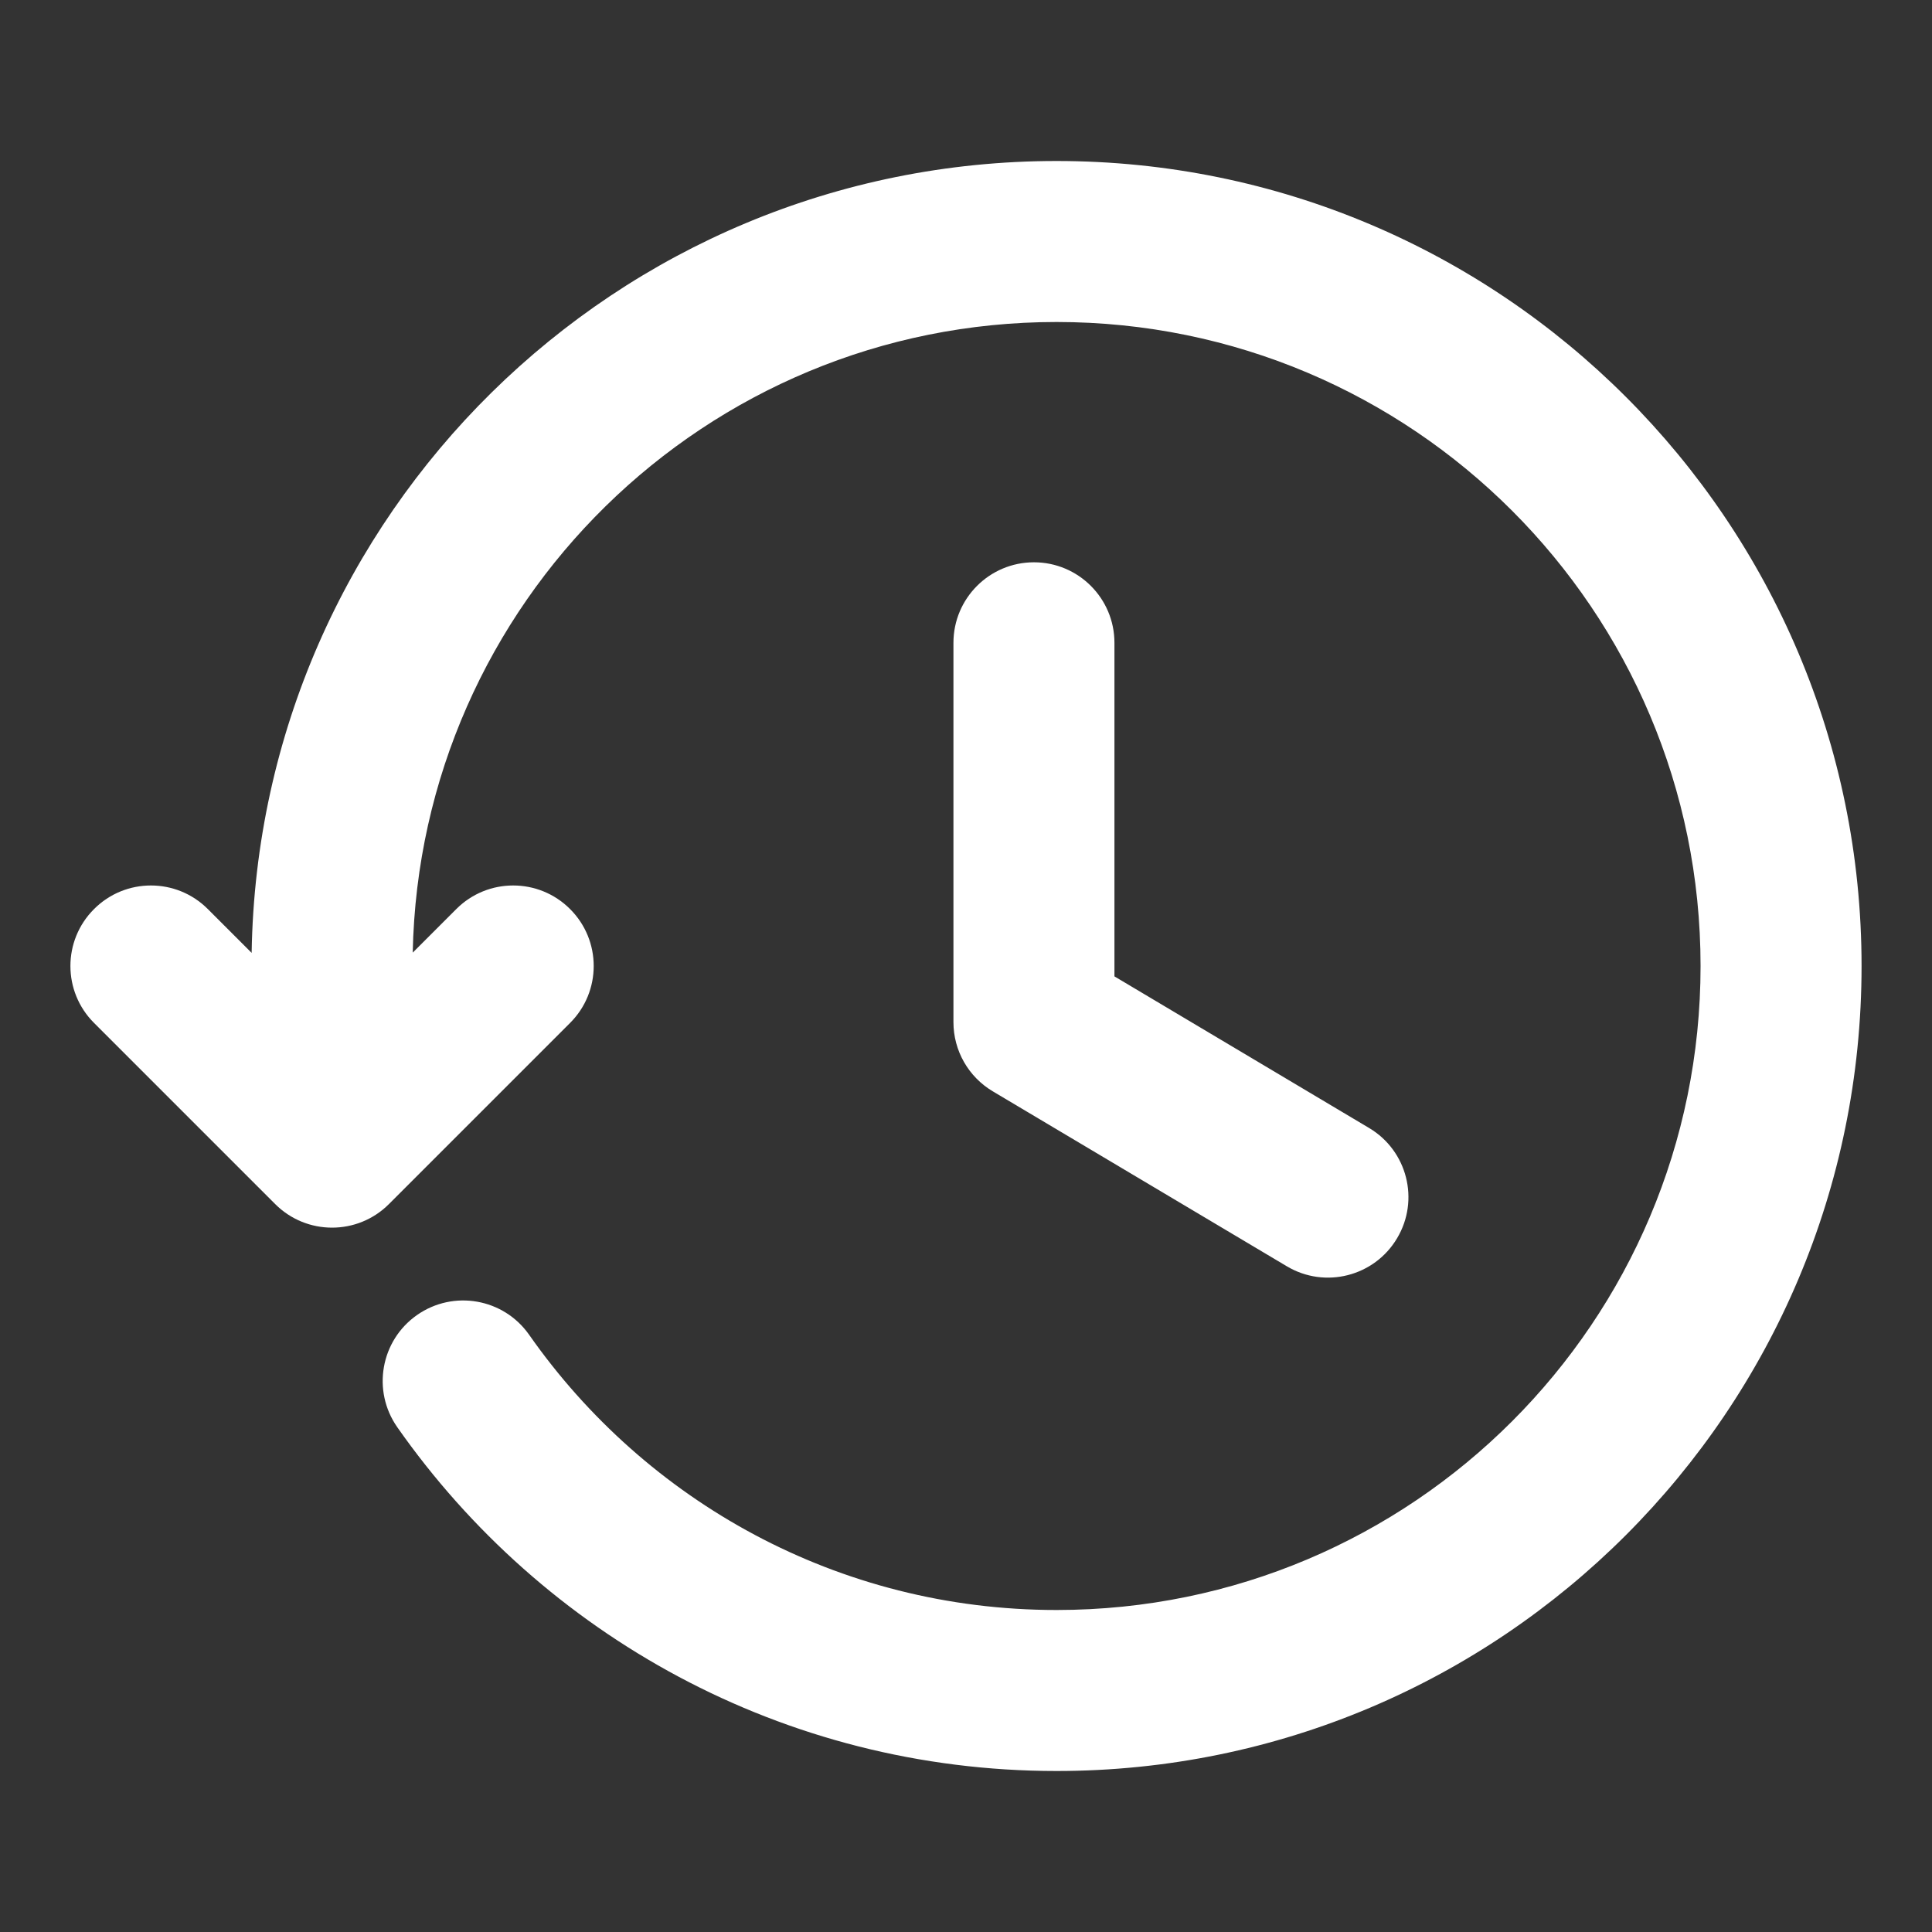 <svg width="24" height="24" viewBox="0 0 24 24" fill="none" xmlns="http://www.w3.org/2000/svg">
<rect x="0" y="0" width="24" height="24" fill="#333333" stroke="none"/>
<path fill-rule="evenodd" clip-rule="evenodd" d="M5.668 11.293L5.127 11.834C5.215 7.492 8.762 4 13.125 4C17.544 4 21.125 7.581 21.125 12C21.125 16.418 17.546 19.998 13.129 20H13.125C10.414 20 8.022 18.65 6.573 16.581C6.256 16.129 5.633 16.019 5.18 16.336C4.728 16.653 4.618 17.276 4.935 17.729C6.74 20.306 9.73 21.999 13.122 22L13.125 22C18.648 22 23.125 17.523 23.125 12C23.125 6.477 18.648 2 13.125 2C7.656 2 3.213 6.389 3.126 11.837L2.582 11.293C2.192 10.902 1.558 10.902 1.168 11.293C0.777 11.683 0.777 12.317 1.168 12.707L3.418 14.957C3.808 15.348 4.442 15.348 4.832 14.957L5.055 14.734C5.063 14.727 5.07 14.719 5.078 14.711L7.082 12.707C7.473 12.317 7.473 11.683 7.082 11.293C6.692 10.902 6.058 10.902 5.668 11.293ZM13.844 7.985C13.844 7.433 13.396 6.985 12.844 6.985C12.292 6.985 11.844 7.433 11.844 7.985V12.698C11.844 13.051 12.03 13.377 12.333 13.557L15.985 15.73C16.459 16.013 17.073 15.857 17.355 15.382C17.638 14.908 17.482 14.294 17.007 14.012L13.844 12.129V7.985Z" fill="#fff"/>
</svg>
